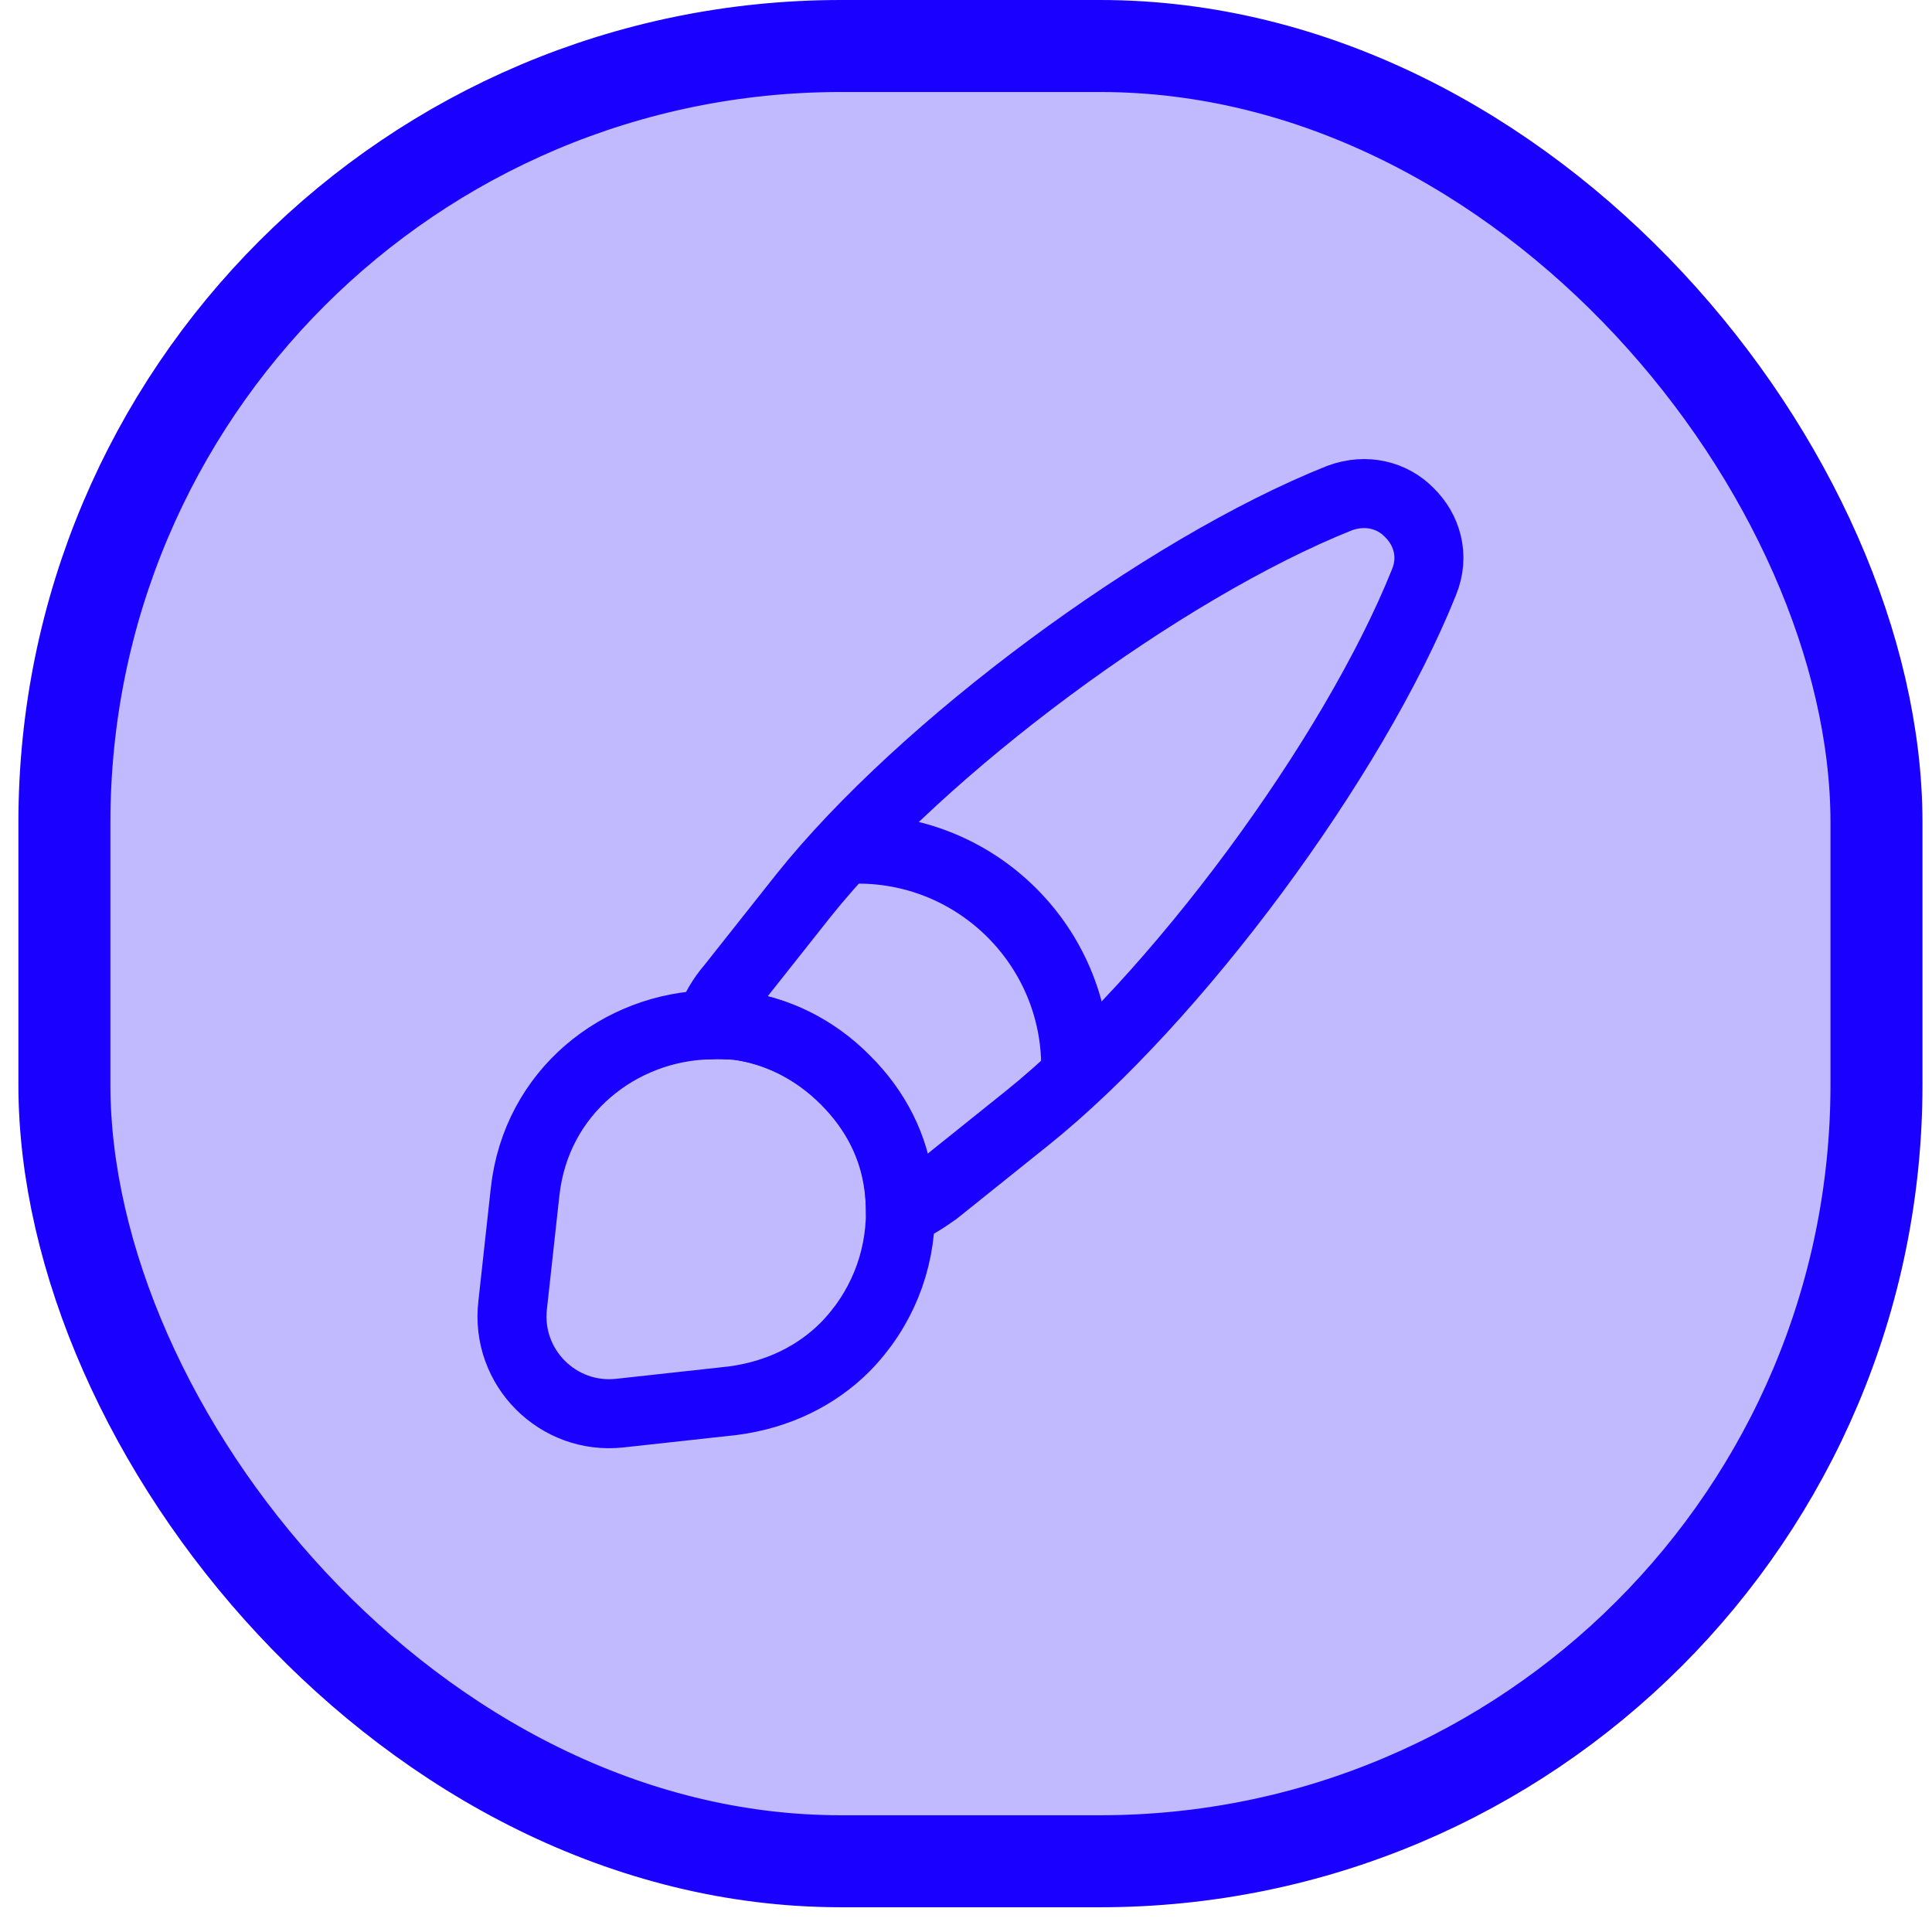 <svg width="42" height="42" viewBox="0 0 42 42" fill="none" xmlns="http://www.w3.org/2000/svg">
<g clip-path="url(#clip0_64_84)">
<rect x="1.4" y="1" width="39.393" height="39.462" rx="16.882" fill="#C1BAFF"/>
<path d="M30.955 12.66C29.415 16.5 25.555 21.72 22.325 24.31L20.355 25.89C20.105 26.07 19.855 26.23 19.575 26.34C19.575 26.16 19.565 25.96 19.535 25.77C19.425 24.93 19.045 24.15 18.375 23.48C17.695 22.8 16.865 22.4 16.015 22.29C15.815 22.28 15.615 22.26 15.415 22.28C15.525 21.97 15.695 21.68 15.905 21.44L17.465 19.47C20.045 16.24 25.285 12.36 29.115 10.83C29.705 10.61 30.275 10.77 30.635 11.14C31.015 11.51 31.195 12.08 30.955 12.66Z" stroke="#1A00FF" stroke-width="1.5" stroke-linecap="round" stroke-linejoin="round"/>
<path d="M23.385 23.189C23.385 20.579 21.265 18.459 18.655 18.459M19.575 26.34C19.575 27.439 19.155 28.489 18.365 29.29C17.755 29.899 16.925 30.32 15.935 30.45L13.475 30.72C12.135 30.869 10.985 29.73 11.145 28.369L11.415 25.91C11.655 23.72 13.485 22.32 15.425 22.279C15.625 22.27 15.835 22.279 16.025 22.29C16.875 22.399 17.705 22.79 18.385 23.48C19.055 24.149 19.435 24.93 19.545 25.77C19.555 25.959 19.575 26.149 19.575 26.34Z" stroke="#1A00FF" stroke-width="1.5" stroke-linecap="round" stroke-linejoin="round"/>
<rect x="1.4" y="1" width="39.393" height="39.462" rx="16.882" stroke="#1A00FF" stroke-width="2"/>
</g>
<defs>
<clipPath id="clip0_64_84">
<rect width="41.393" height="41.462" fill="white" transform="translate(0.4)"/>
</clipPath>
</defs>
</svg>

